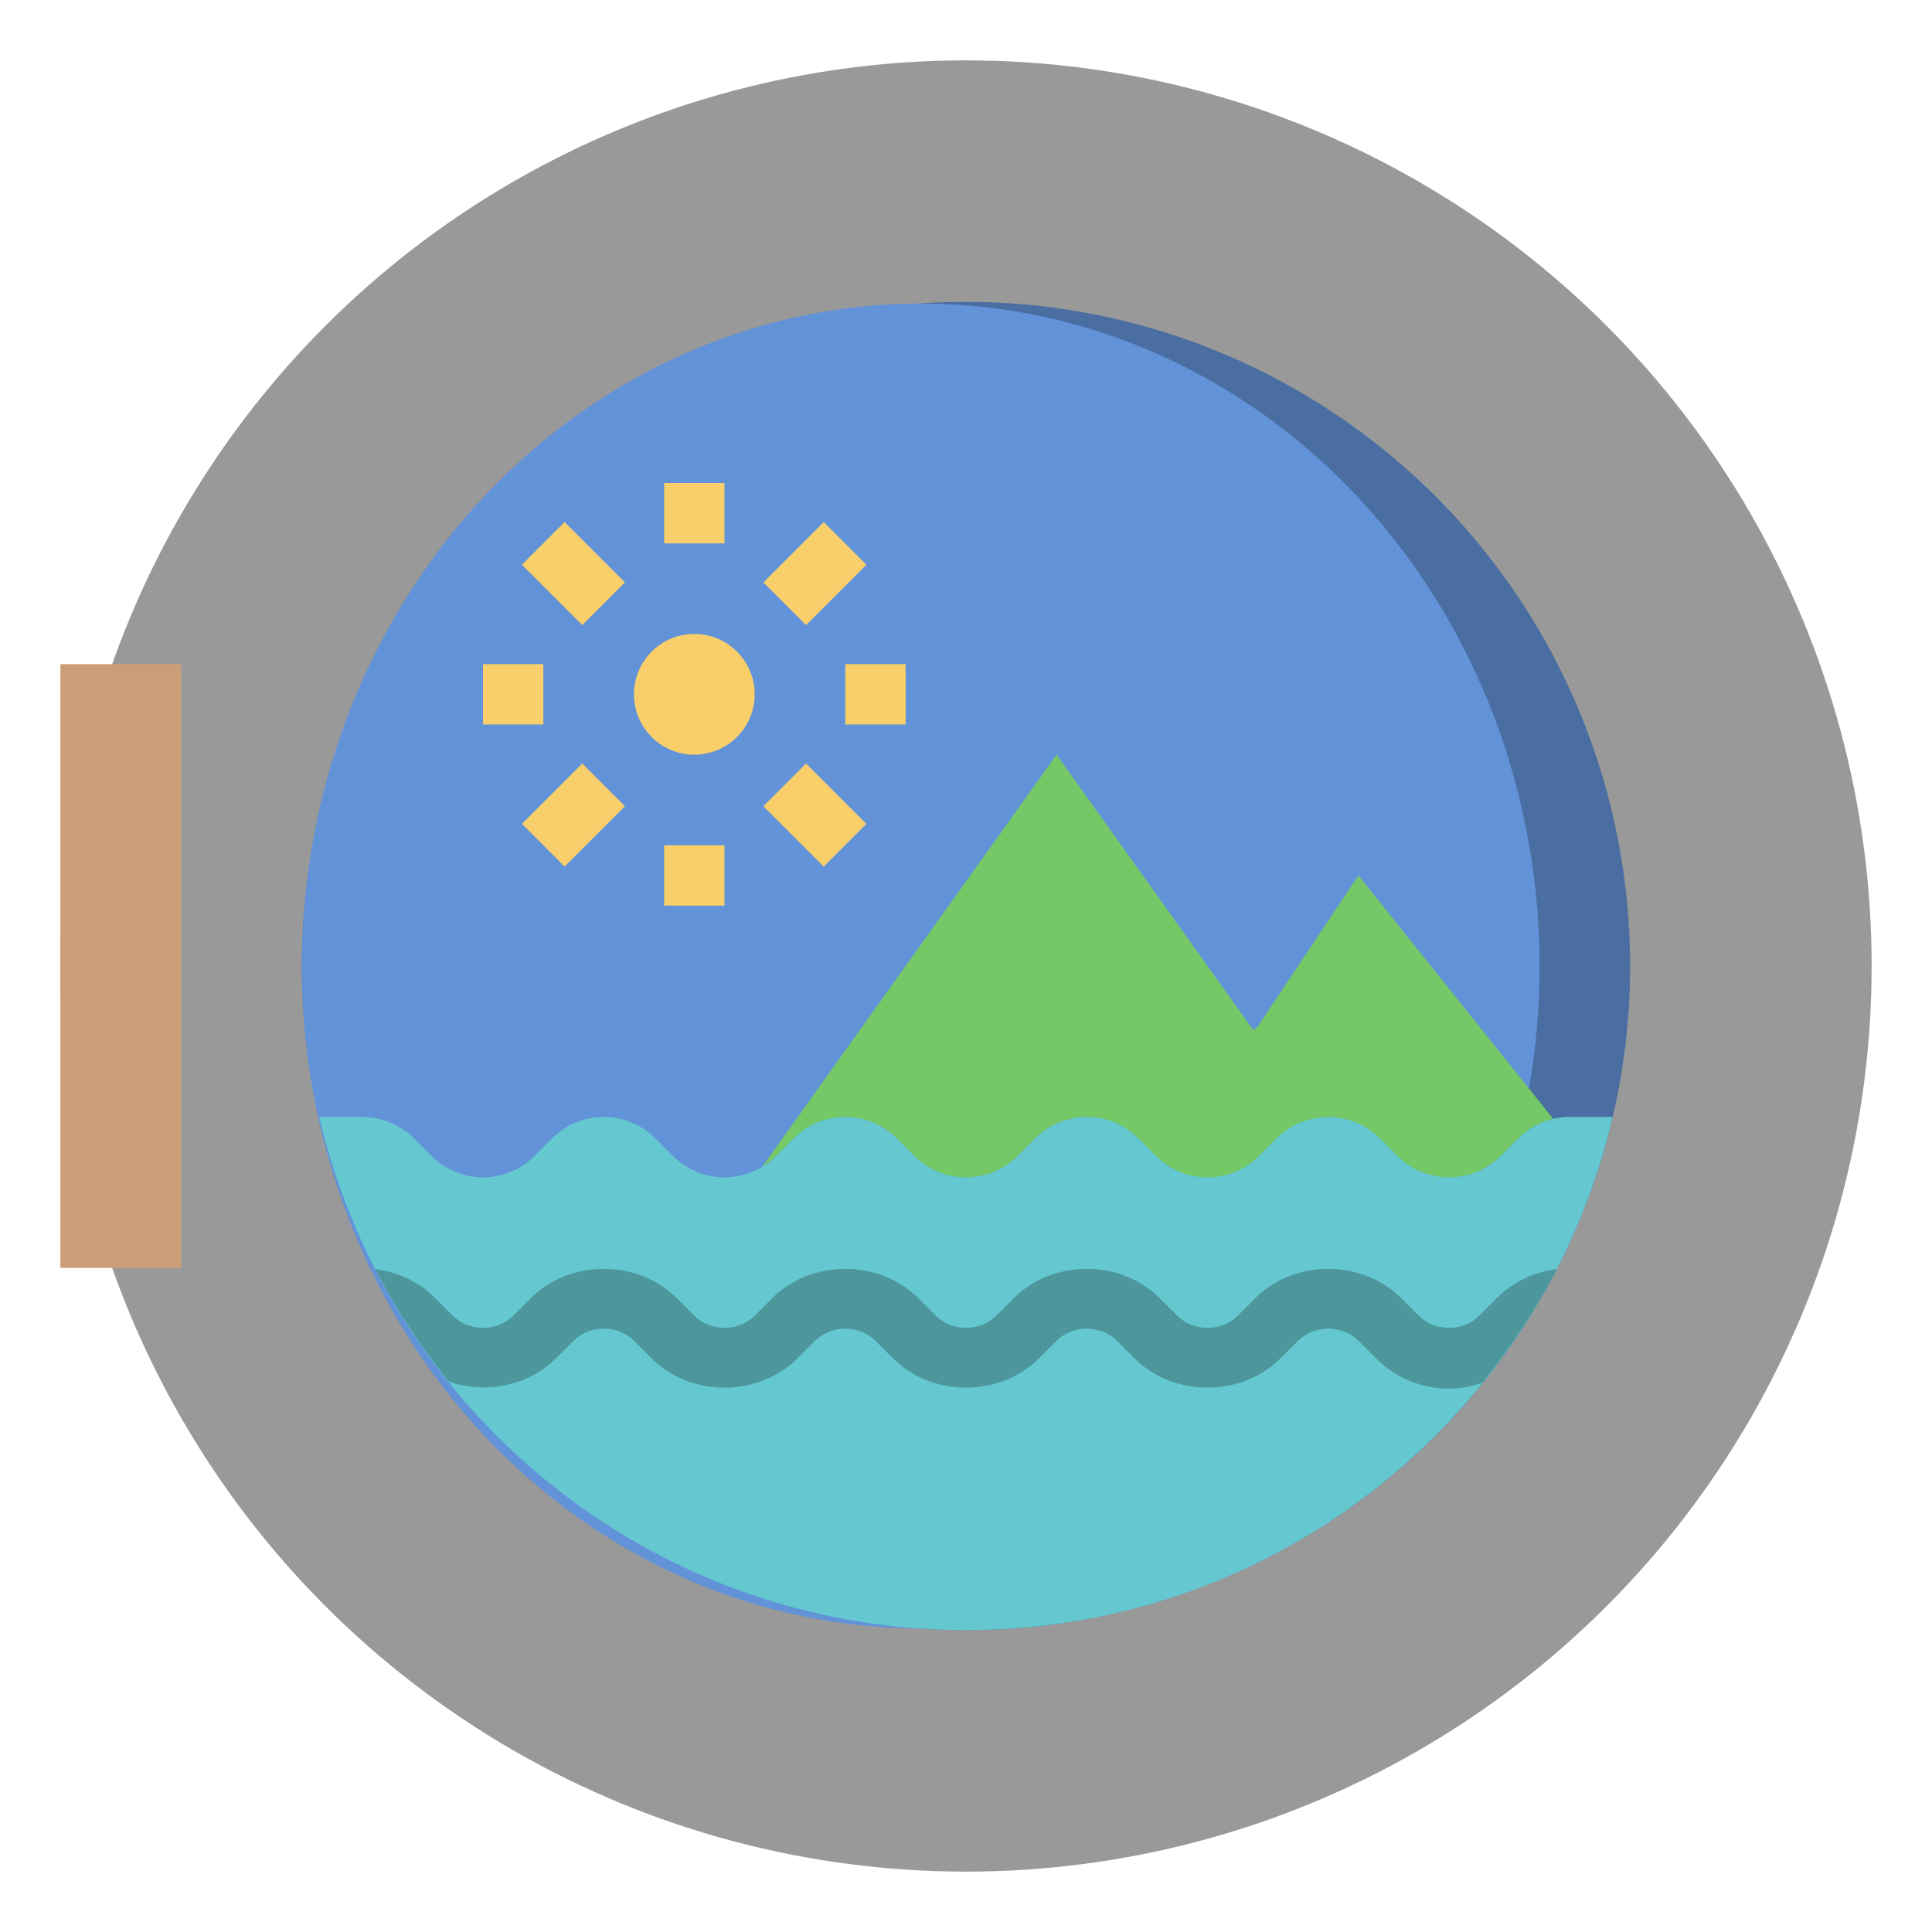 <svg id="Layer_3" enable-background="new 0 0 64 64" height="512" viewBox="0 0 64 64" width="512" xmlns="http://www.w3.org/2000/svg"><circle cx="32" cy="32" fill="#999" r="30"/><circle cx="32" cy="32" fill="#4a6ea2" r="22"/><ellipse cx="30.5" cy="32" fill="#6292d8" rx="20.5" ry="21.943"/><path d="m52 37c-.64 0-1.254.254-1.707.707l-.586.586c-.453.453-1.067.707-1.707.707s-1.254-.254-1.707-.707l-.586-.586c-.453-.453-1.067-.707-1.707-.707s-1.254.254-1.707.707l-.586.586c-.453.453-1.067.707-1.707.707s-1.254-.254-1.707-.707l-.586-.586c-.453-.453-1.067-.707-1.707-.707s-1.254.254-1.707.707l-.586.586c-.453.453-1.067.707-1.707.707s-1.254-.254-1.707-.707l-.586-.586c-.453-.453-1.067-.707-1.707-.707s-1.254.254-1.707.707l-.586.586c-.453.453-1.067.707-1.707.707s-1.254-.254-1.707-.707l-.586-.586c-.453-.453-1.067-.707-1.707-.707s-1.254.254-1.707.707l-.586.586c-.453.453-1.067.707-1.707.707s-1.254-.254-1.707-.707l-.586-.586c-.453-.453-1.067-.707-1.707-.707h-1.422c2.264 9.74 10.992 17 21.422 17s19.158-7.26 21.422-17z" fill="#65c8d0"/><path d="m2 22h4v20h-4z" fill="#cb9e78"/><circle cx="23" cy="23" fill="#f8cf6a" r="2"/><path d="m43.527 37.047c.154-.031.313-.047.473-.047.64 0 1.254.254 1.707.707l.586.586c.453.453 1.067.707 1.707.707.64 0 1.254-.254 1.707-.707l.586-.586c.321-.321.723-.542 1.158-.644v.001l-6.451-8.064-3.333 5-.149.125 2.099 2.938z" fill="#74c865"/><path d="m25.249 38.651 9.751-13.651 8.617 12.064-.09-.017c-.464.093-.894.321-1.234.66l-.586.586c-.453.453-1.067.707-1.707.707-.64 0-1.254-.254-1.707-.707l-.586-.586c-.453-.453-1.067-.707-1.707-.707-.64 0-1.254.254-1.707.707l-.586.586c-.453.453-1.067.707-1.707.707-.64 0-1.254-.254-1.707-.707l-.586-.586c-.453-.453-1.067-.707-1.707-.707-.64 0-1.254.254-1.707.707l-.586.586c-.139.139-.293.259-.458.358z" fill="#74c865"/><path d="m49.586 43-.586.586c-.535.533-1.465.533-2 0l-.586-.586c-1.289-1.289-3.539-1.289-4.828 0l-.586.586c-.535.533-1.465.533-2 0l-.586-.586c-1.289-1.289-3.539-1.289-4.828 0l-.586.586c-.535.533-1.465.533-2 0l-.586-.586c-1.289-1.289-3.539-1.289-4.828 0l-.586.586c-.535.533-1.465.533-2 0l-.586-.586c-1.289-1.289-3.539-1.289-4.828 0l-.586.586c-.535.533-1.465.533-2 0l-.586-.586c-.54-.54-1.233-.863-1.98-.958.684 1.331 1.508 2.575 2.438 3.731 1.204.401 2.618.151 3.542-.773l.586-.586c.535-.533 1.465-.533 2 0l.586.586c1.289 1.289 3.539 1.289 4.828 0l.586-.586c.535-.533 1.465-.533 2 0l.586.586c1.289 1.289 3.539 1.289 4.828 0l.586-.586c.535-.533 1.465-.533 2 0l.586.586c1.289 1.289 3.539 1.289 4.828 0l.586-.586c.535-.533 1.465-.533 2 0l.586.586c.645.645 1.502 1 2.414 1 .383 0 .751-.076 1.103-.196.94-1.165 1.773-2.419 2.463-3.761-.747.094-1.44.417-1.98.957z" fill="#4c969c"/><g fill="#f8cf6a"><path d="m22 16h2v2h-2z"/><path d="m22 28h2v2h-2z"/><path d="m28 22h2v2h-2z"/><path d="m16 22h2v2h-2z"/><path d="m25.586 18h2.828v2h-2.828z" transform="matrix(.707 -.707 .707 .707 -5.527 24.657)"/><path d="m18 17.586h2v2.828h-2z" transform="matrix(.707 -.707 .707 .707 -7.87 19)"/><path d="m17.586 26h2.828v2h-2.828z" transform="matrix(.707 -.707 .707 .707 -13.527 21.343)"/><path d="m26 25.586h2v2.828h-2z" transform="matrix(.707 -.707 .707 .707 -11.184 27)"/></g></svg>